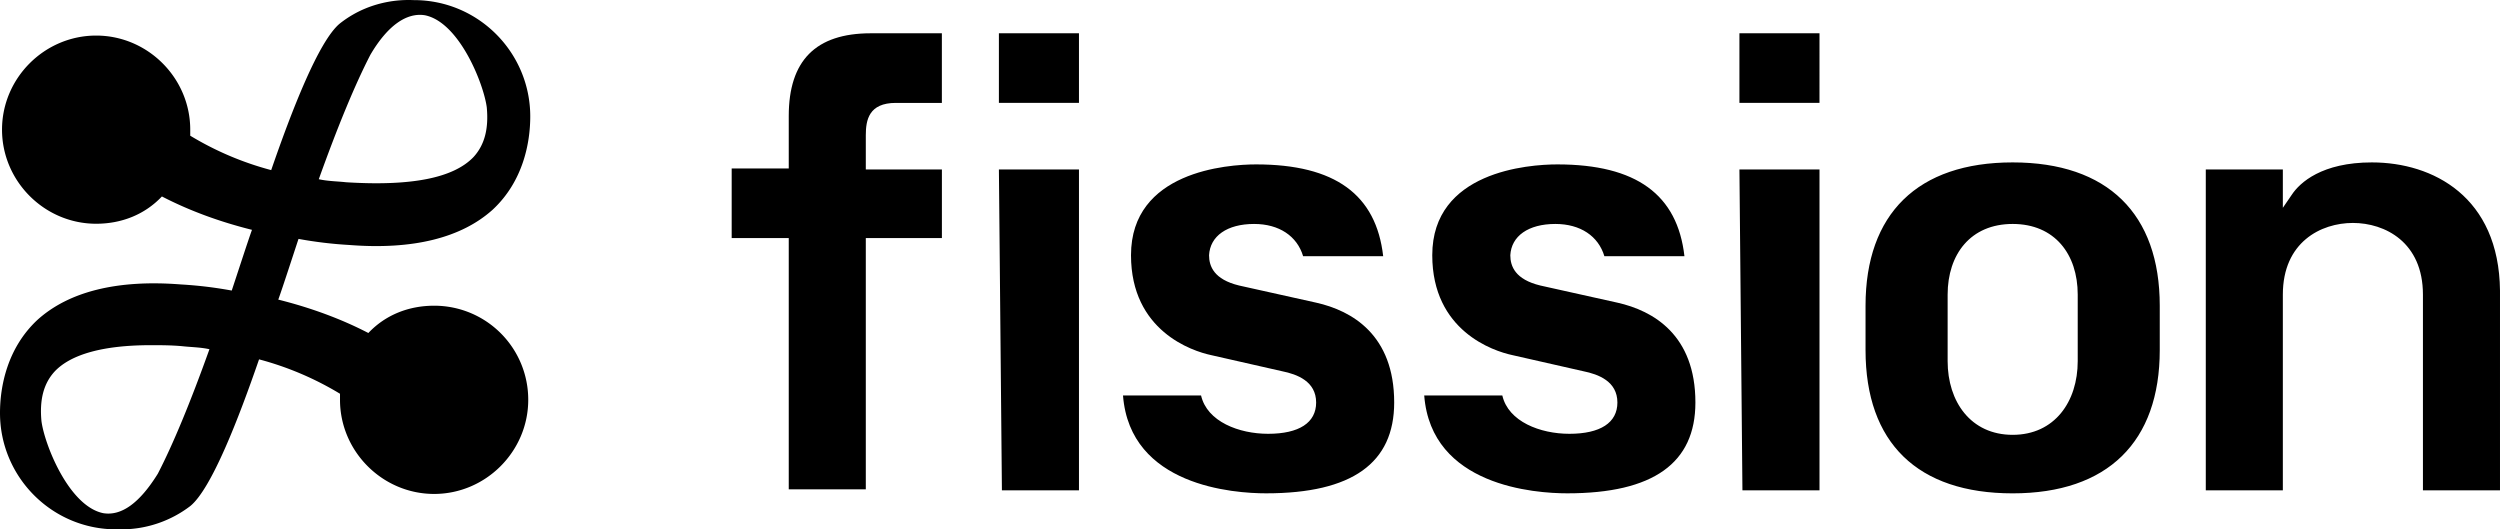<svg viewBox="0 0 3022.54 640" xmlns="http://www.w3.org/2000/svg"><g fill="currentColor"><path d="m524.87 369.61c-30.59 0-58.73 11-79.53 33-33-17.13-69.74-30.59-108.89-40.38 4.9-13.45 18.35-55 24.47-73.4a493.34 493.34 0 0 0 61.17 7.34c77.08 6.11 135.81-8.57 173.74-42.82 36.7-34.26 45.26-80.75 45.26-112.56 0-77.04-62.39-140.66-140.69-140.66-4.9 0-48.94-3.67-89.32 28.14-25.69 20.8-58.72 106.44-83.19 177.4a374.46 374.46 0 0 1 -97.89-41.6v-7.34c0-62.39-51.37-113.73-113.77-113.73s-113.78 51.34-113.78 113.73 51.38 113.78 113.78 113.78c30.59 0 58.73-11 79.52-33 33 17.13 69.74 30.59 108.89 40.37-4.89 13.46-18.35 55.06-24.47 73.41a492.88 492.88 0 0 0 -61.17-7.37c-77.08-6.12-135.8 8.57-173.73 42.82-36.71 34.26-45.27 80.75-45.27 112.56 0 77.08 62.4 140.7 140.7 140.7h7.3a137.39 137.39 0 0 0 82-28.14c25.69-20.8 58.73-106.44 83.2-177.4a374.54 374.54 0 0 1 97.87 41.6v7.34c0 62.39 51.39 113.78 113.79 113.78s113.79-51.39 113.79-113.78a113.57 113.57 0 0 0 -113.78-113.79zm47.71-179.84c-24.47 25.69-75.85 35.48-154.16 30.58-11-1.22-22-1.22-33-3.67q34.88-97.26 62.4-150.48c20.8-35.48 44-51.39 66.06-47.72 41.6 8.57 71 83.2 74.64 111.34 2.41 25.69-2.52 45.26-15.94 59.95zm-506.51 259.37c19.57-20.8 58.72-31.81 116.23-31.81 12.23 0 24.47 0 37.92 1.22 11 1.23 22 1.23 33 3.67q-34.87 97.27-62.4 150.49-33 53.22-66.07 47.71c-41.59-8.56-71-83.19-74.63-111.33-2.4-25.69 2.49-45.27 15.95-59.95z"/><path d="m953.61 140.24c0-67.09 32.67-100 99.21-100h85.91v84.17h-55.66c-32.67 0-36.3 20.74-36.3 39v41.47h92v82.95h-92v303.76h-93.16v-303.75h-69v-84.17h69zm350.88 451.35v-386.7h-96.8l3.63 387.92h93.17zm895.32 0v-386.7h-96.81l3.63 387.92h93.16zm-608.58-225.68-93.16-20.73c-30.25-7.32-36.3-23.18-36.3-36.6 1.21-23.18 21.78-37.82 54.45-37.82 30.24 0 52 14.64 59.28 39h96.79c-8.46-74.41-58.07-111-153.65-111-35.09 0-151.24 8.54-151.24 109.79 0 91.49 73.8 115.89 96.79 120.77l85.91 19.51c18.14 3.66 41.13 12.2 41.13 37.82 0 24.4-20.57 37.82-58.08 37.82-35.08 0-73.8-14.64-81.06-46.36h-94.37c8.47 109.79 134.3 118.33 173 118.33 104.06 0 154.87-36.6 154.87-109.79.01-81.65-50.8-110.98-94.36-120.74zm364.18 0-93.16-20.73c-30.25-7.32-36.25-23.18-36.25-36.6 1.21-23.18 21.78-37.82 54.45-37.82 30.24 0 52 14.64 59.28 39h96.79c-8.46-74.41-58.07-111-153.65-111-35.09 0-151.24 8.54-151.24 109.79 0 91.49 73.8 115.89 96.79 120.77l85.91 19.51c18.14 3.66 41.13 12.2 41.13 37.82 0 24.4-20.57 37.82-58.08 37.82-35.08 0-73.8-14.64-81.06-46.36h-94.42c8.47 109.79 134.3 118.33 173 118.33 104.06 0 154.87-36.6 154.87-109.79.01-81.65-50.77-110.98-94.36-120.74zm912.27-169.56c-60.5 0-87.11 24.4-96.8 39l-10.88 15.9v-46.36h-93.16v387.92h93.16v-236.66c0-63.43 46-86.61 84.69-86.61s84.69 23.18 84.69 86.61v236.66h93.16v-241.53c-1.21-113.45-81.06-154.93-154.86-154.93zm-256.5 173.22v53.68c0 111-62.92 173.22-177.86 173.22s-177.85-61-177.85-173.22v-53.68c0-111 62.91-173.22 177.85-173.22s177.86 62.22 177.86 173.22zm-99.18-13.42c0-48.79-27.82-85.39-78.64-85.39s-78.64 36.6-78.64 85.39v80.52c0 48.79 27.83 89.05 78.64 89.05s78.64-40.26 78.64-89.05zm-1207.51-315.94h-96.8v84.17h96.8zm895.32 0h-96.81v84.17h96.79z"/></g></svg>
